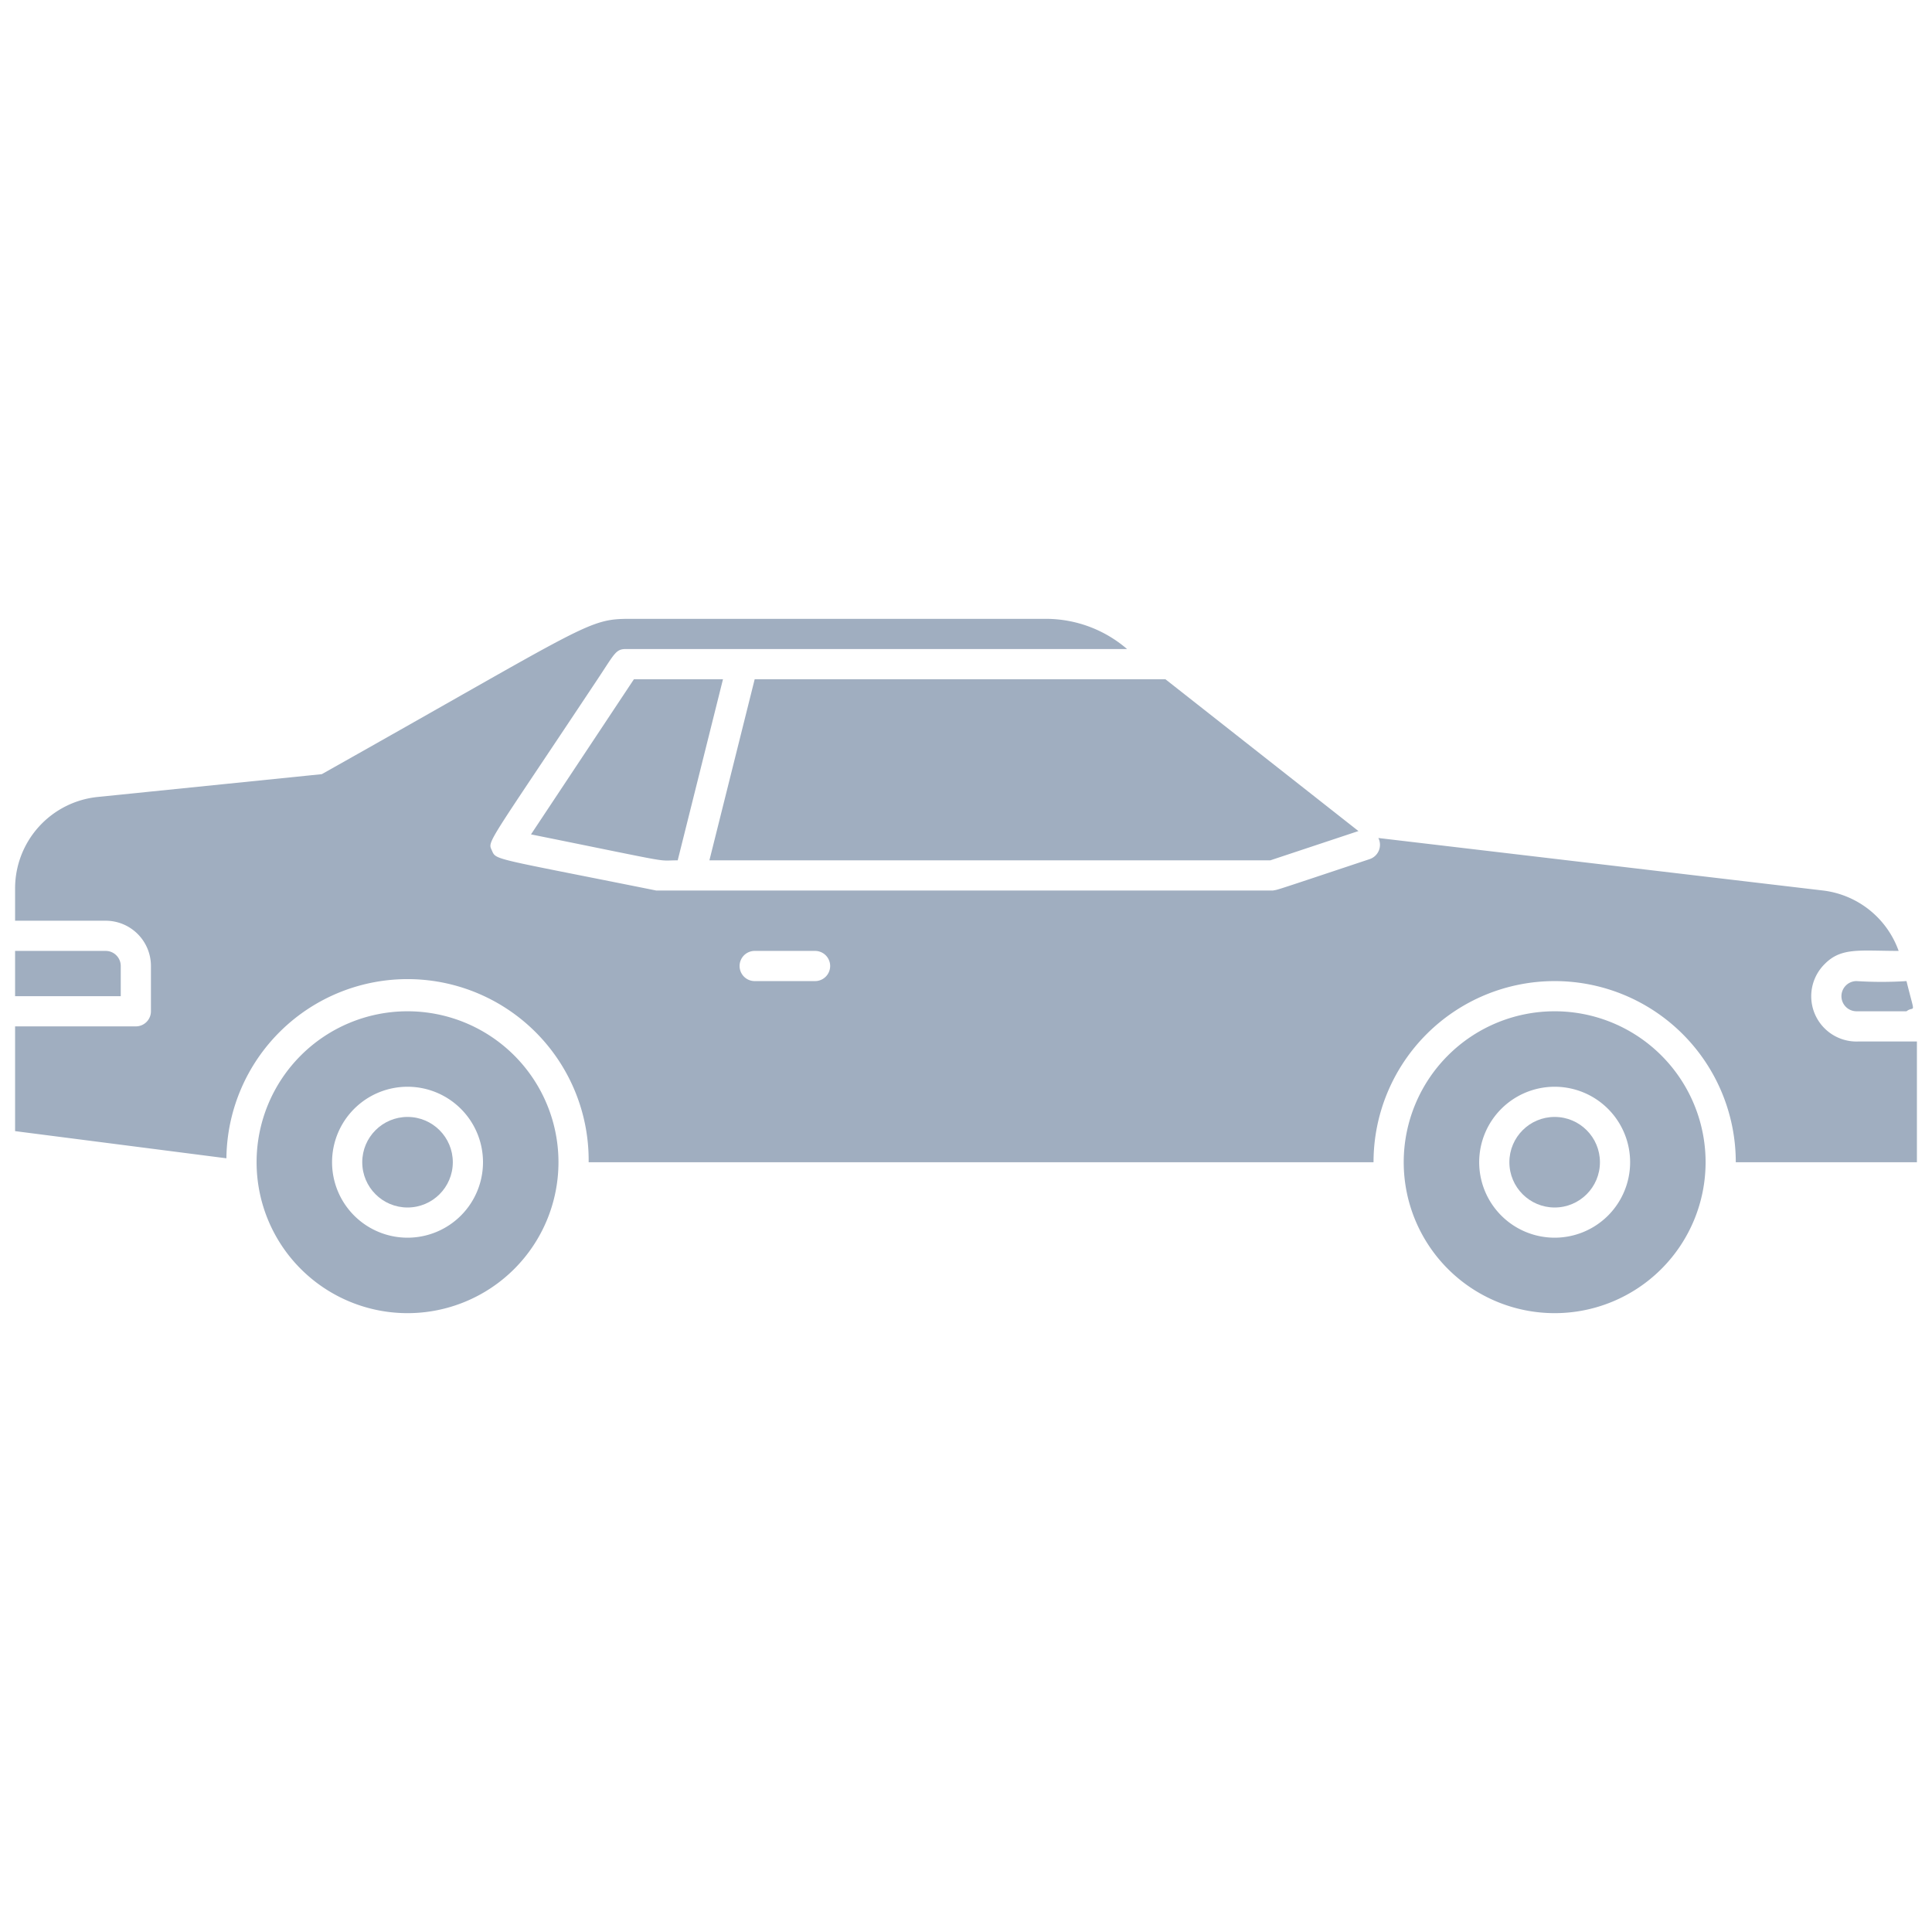 <svg xmlns="http://www.w3.org/2000/svg" viewBox="0 0 128 128"><defs><style>.cls-1{fill:#a0aec0;}</style></defs><title>Coupe</title><g id="Coupe"><circle class="cls-1" cx="27" cy="77" r="3"/><path class="cls-1" d="M27,67A10,10,0,1,0,37,77,10,10,0,0,0,27,67Zm0,15a5,5,0,1,1,5-5A5,5,0,0,1,27,82Z"/><circle class="cls-1" cx="103" cy="77" r="3"/><path class="cls-1" d="M103,67a10,10,0,1,0,10,10A10,10,0,0,0,103,67Zm0,15a5,5,0,1,1,5-5A5,5,0,0,1,103,82Z"/><path class="cls-1" d="M8,66H1V63H7a1,1,0,0,1,1,1Z"/><path class="cls-1" d="M123,65a26.4,26.4,0,0,0,3.31,0c.6,2.43.54,1.58,0,2H123A1,1,0,0,1,123,65Z"/><path class="cls-1" d="M77.21,45H50L47,57H84.16L90,55.06Zm45.94,24a3,3,0,0,1-2.26-5.13c1.1-1.12,2.32-.87,4.9-.87a6.09,6.09,0,0,0-5-4L91.32,55.52a1,1,0,0,1-.58,1.4c-6.78,2.26-6,2-6.41,2.08-43,0-40.55,0-40.85,0C32.59,56.81,32.88,57,32.59,56.35s-.42-.18,7-11.35c1.12-1.68,1.2-2,1.87-2H74.67a8.24,8.24,0,0,0-5.36-2H41.74c-2.82,0-2.74.35-20.42,10.29L6.48,52.8A6.09,6.09,0,0,0,1,58.86V61H7a3,3,0,0,1,3,3v3a1,1,0,0,1-1,1H1v6.94l14,1.8A12,12,0,0,1,39,77H91a12,12,0,0,1,24,0h12V69ZM54,65H50a1,1,0,0,1,0-2h4A1,1,0,0,1,54,65ZM42,45,35.18,55.28c9.9,2,8.17,1.72,9.72,1.72l3-12Z"/></g></svg>